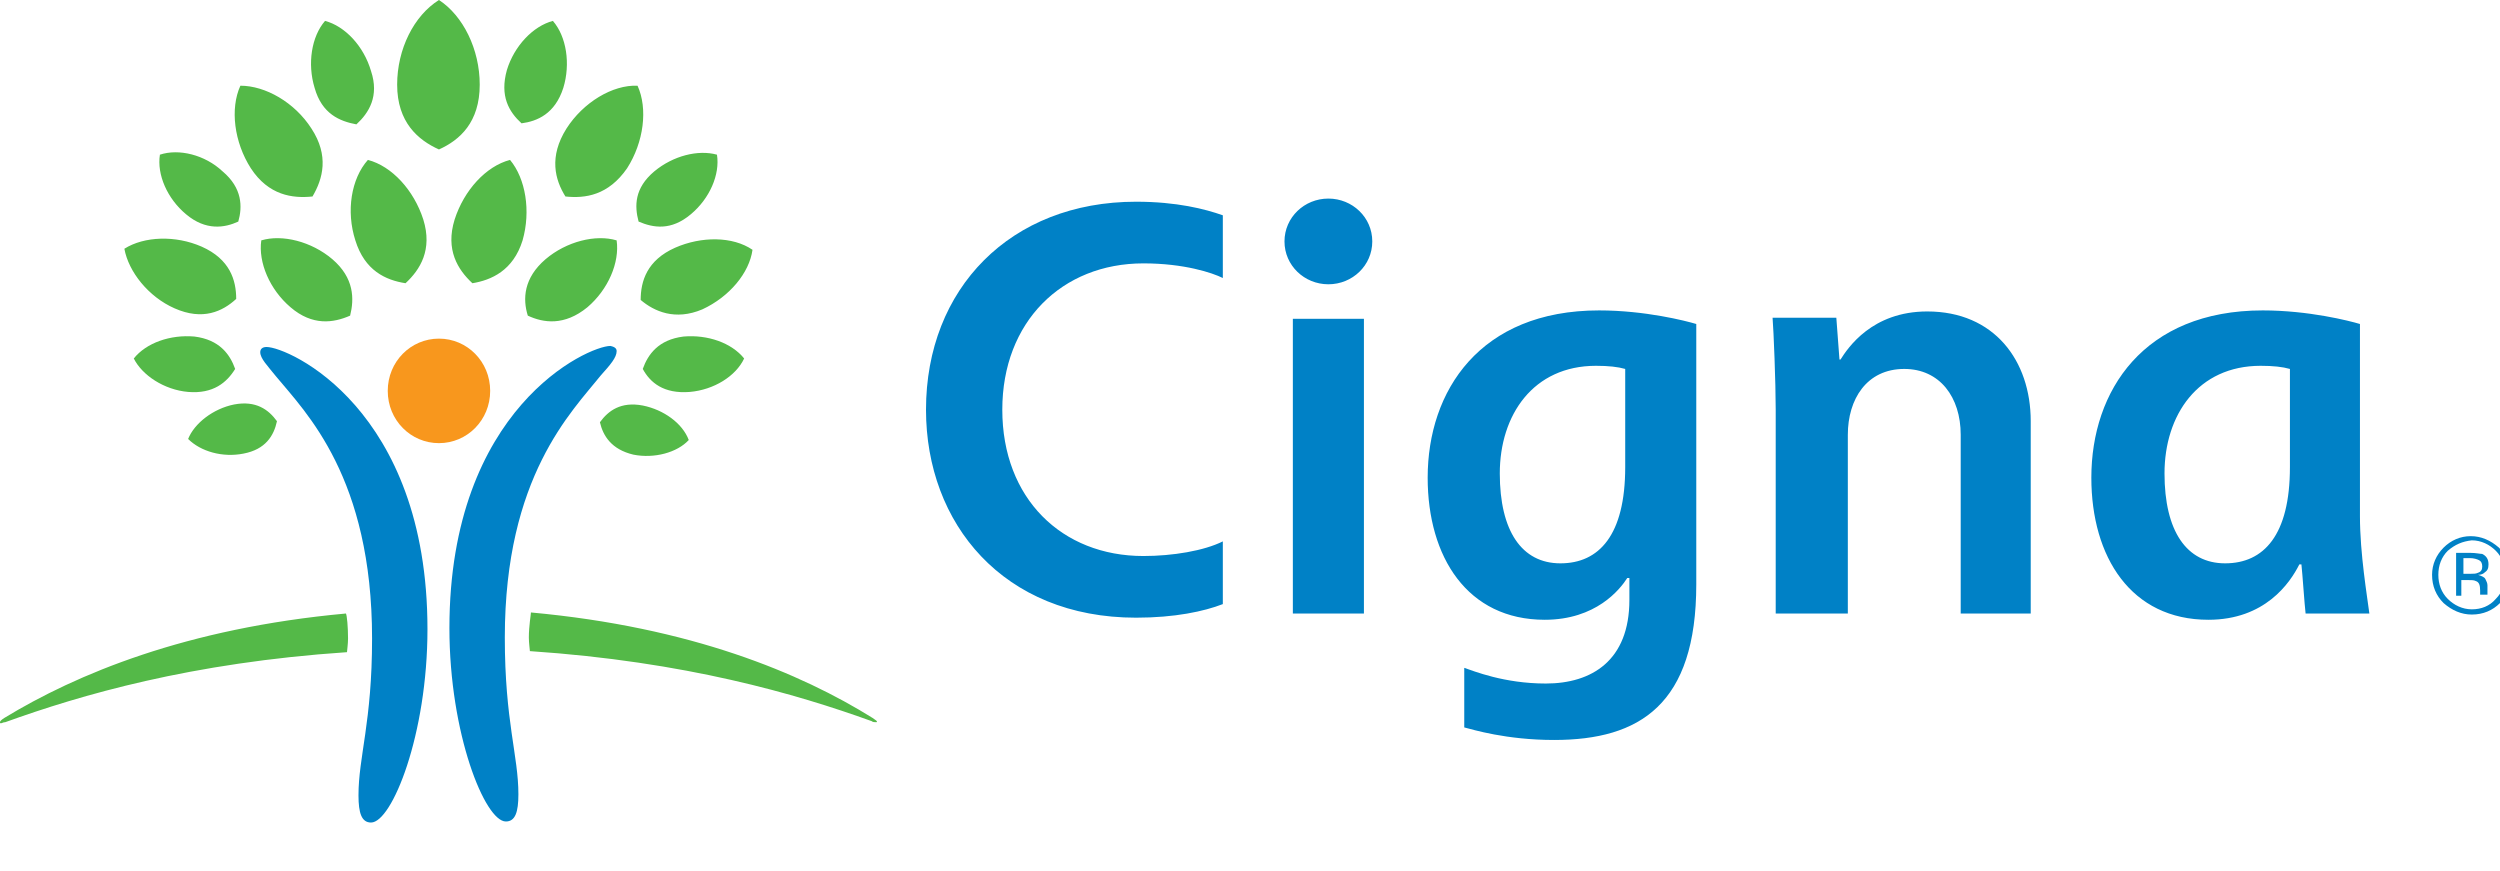 <?xml version="1.0" encoding="utf-8"?>
<!-- Generator: Adobe Illustrator 19.1.0, SVG Export Plug-In . SVG Version: 6.00 Build 0)  -->
<svg version="1.1" id="Layer_1" xmlns="http://www.w3.org/2000/svg" xmlns:xlink="http://www.w3.org/1999/xlink" x="0px" y="0px"
	 viewBox="20 -2.6 239.2 83.3" style="enable-background:new 20 -2.6 239.2 83.3;" xml:space="preserve">
<style type="text/css">
	.st0{fill:#0081C6;}
	.st1{fill:#F8971D;}
	.st2{fill:#54B948;}
</style>
<g>
	<g>
		<path class="st0" d="M79,31c0,0.6-0.6,1.3-1.5,2.3c-2.8,3.5-9.2,9.7-9.2,25.1c0,8,1.3,11.3,1.3,15c0,1.7-0.3,2.6-1.2,2.6
			c-2,0-5.4-8.4-5.4-18.5c0-21.1,13.3-27,15.4-27C78.9,30.6,79,30.8,79,31z M45.5,30.6c2.1,0,15.4,5.9,15.4,27
			c0,10.1-3.4,18.5-5.4,18.5c-0.9,0-1.2-0.9-1.2-2.6c0-3.7,1.3-7,1.3-15c0-15.4-6.3-21.6-9.2-25.1c-0.8-1-1.5-1.7-1.5-2.3
			C44.9,30.8,45.1,30.6,45.5,30.6z"/>
		<g>
			<path class="st1" d="M57.1,34.8c0,2.8,2.2,5,4.9,5c2.7,0,4.9-2.2,4.9-5s-2.2-5-4.9-5C59.3,29.8,57.1,32,57.1,34.8z"/>
		</g>
		<path class="st2" d="M103.5,66.1c-6.9-4.3-17.4-8.7-32.7-10.1c0,0.2-0.2,1.3-0.2,2.4c0,0.5,0.1,1.2,0.1,1.3
			c14.9,1,25.5,4.1,32.7,6.7c0.1,0.1,0.3,0.1,0.4,0.1s0.1,0,0.1-0.1C103.9,66.4,103.8,66.3,103.5,66.1z M69.9,9.2
			c-1.2-1.1-2.1-2.6-1.4-5.1c0.7-2.3,2.5-4.2,4.4-4.7c1.3,1.5,1.7,4.1,1,6.4C73.1,8.3,71.4,9,69.9,9.2z M81.1,18.6
			c-0.4-1.5-0.4-3.2,1.5-4.8c1.8-1.5,4.2-2.1,6-1.6c0.3,1.9-0.7,4.2-2.5,5.7C84.2,19.5,82.5,19.2,81.1,18.6z M81.5,32.7
			c0.5-1.4,1.5-2.8,3.9-3.1c2.3-0.2,4.6,0.6,5.8,2.1c-0.8,1.7-2.9,3-5.2,3.2C83.5,35.1,82.2,34,81.5,32.7z M77.4,37.8
			c0.8-1.1,2-2,4.1-1.6c2,0.4,3.8,1.7,4.4,3.3c-1.1,1.2-3.3,1.8-5.3,1.4C78.5,40.4,77.7,39.1,77.4,37.8z M65.2,24.5
			c-1.4-1.3-2.6-3.2-1.7-6.1c0.9-2.8,3-5.1,5.3-5.7c1.5,1.8,2,4.9,1.2,7.7C69.1,23.3,67,24.2,65.2,24.5z M70.5,27.6
			C70,26,70.1,24,72.2,22.2c2-1.7,4.8-2.4,6.8-1.8c0.3,2.1-0.8,4.7-2.8,6.4C74,28.6,72,28.3,70.5,27.6z M74.1,16.2
			c-1-1.6-1.6-3.8,0.1-6.5c1.6-2.5,4.4-4.2,6.8-4.1c1,2.2,0.6,5.4-1,7.9C78.2,16.1,76,16.4,74.1,16.2z M81.3,26.1
			c0-1.8,0.6-3.8,3.3-5c2.5-1.1,5.5-1.1,7.4,0.2c-0.3,2.2-2.2,4.5-4.8,5.7C84.6,28.1,82.6,27.2,81.3,26.1z M58,5.5
			c0-3.4,1.6-6.6,4-8.1c2.3,1.5,3.9,4.7,3.9,8.1c0,3.6-1.9,5.3-3.9,6.2C60,10.8,58,9.1,58,5.5z M20,66.5c0,0.1,0,0.1,0.1,0.1
			s0.2-0.1,0.4-0.1c7.2-2.6,17.8-5.7,32.7-6.7c0-0.1,0.1-0.8,0.1-1.3c0-1.1-0.1-2.2-0.2-2.4c-15.3,1.4-25.8,5.8-32.7,10
			C20.1,66.3,20,66.4,20,66.5z M50.1,5.8c-0.7-2.3-0.3-4.9,1-6.4c1.9,0.5,3.7,2.4,4.4,4.8c0.8,2.4-0.2,4-1.4,5.1
			C52.5,9,50.8,8.3,50.1,5.8z M37.8,17.9c-1.8-1.5-2.8-3.8-2.5-5.7c1.8-0.6,4.3,0,6,1.6c1.9,1.6,1.9,3.4,1.5,4.8
			C41.5,19.2,39.7,19.5,37.8,17.9z M38,34.9c-2.3-0.2-4.4-1.6-5.2-3.2c1.2-1.5,3.5-2.3,5.8-2.1c2.4,0.3,3.4,1.7,3.9,3.1
			C41.7,34,40.4,35.1,38,34.9z M43.3,40.8c-2,0.4-4.1-0.2-5.3-1.4c0.6-1.5,2.4-2.9,4.4-3.3c2.1-0.4,3.3,0.5,4.1,1.6
			C46.2,39.1,45.4,40.4,43.3,40.8z M54,20.4c-0.9-2.8-0.4-5.9,1.2-7.7c2.3,0.6,4.4,2.9,5.3,5.7c0.9,2.9-0.3,4.8-1.7,6.1
			C56.9,24.2,54.9,23.3,54,20.4z M47.8,26.8c-2-1.7-3.1-4.3-2.8-6.4c2-0.6,4.8,0.1,6.8,1.8c2.1,1.8,2.1,3.8,1.7,5.4
			C51.9,28.3,49.9,28.6,47.8,26.8z M44,13.5c-1.6-2.5-2-5.7-1-7.9c2.4,0,5.2,1.6,6.8,4.1c1.7,2.6,1.1,4.8,0.1,6.5
			C48,16.4,45.7,16.1,44,13.5z M36.7,26.9c-2.5-1.1-4.4-3.5-4.8-5.7c1.9-1.2,4.9-1.3,7.4-0.2c2.7,1.2,3.3,3.2,3.3,5
			C41.3,27.2,39.4,28.1,36.7,26.9z"/>
	</g>
	<path class="st0" d="M189.9,56.1V36.6c0-2.6-0.2-7.6-0.3-8.8h6.1l0.3,4h0.1c0.7-1.1,3-4.6,8.3-4.6c6.4,0,9.9,4.7,9.9,10.5v18.4
		h-6.7V39c0-3.6-2-6.3-5.4-6.3c-3.6,0-5.4,2.9-5.4,6.3v17.1C196.8,56.1,189.9,56.1,189.9,56.1z M150.5,27.9h-6.8v28.2h6.8V27.9z
		 M246.7,56.1c-0.2-1.6-0.9-5.7-0.9-9.3V28.4c-1-0.3-4.9-1.3-9.3-1.3c-11.4,0-16.4,7.7-16.4,16c0,7.6,3.8,13.6,11.2,13.6
		c5.4,0,7.8-3.5,8.7-5.3h0.2c0.1,0.9,0.3,3.9,0.4,4.7C240.6,56.1,246.7,56.1,246.7,56.1z M239.1,42.1c0,6.5-2.5,9.2-6.2,9.2
		s-5.8-3.1-5.8-8.6c0-5.6,3.2-10.3,9.2-10.3c1.2,0,2.1,0.1,2.8,0.3V42.1z M137,49.2c-1.8,0.9-4.8,1.4-7.6,1.4
		c-7.8,0-13.5-5.5-13.5-14c0-8.4,5.7-14,13.5-14c3.9,0,6.6,0.9,7.6,1.4v-6c-1.7-0.6-4.4-1.3-8.3-1.3c-12,0-20.1,8.3-20.1,19.9
		c0,10.9,7.4,19.9,20.1,19.9c3.7,0,6.5-0.6,8.3-1.3V49.2z M175.9,52.7v2.1c0,5.8-3.6,8-8,8c-4,0-6.9-1.2-7.8-1.5V67
		c0.8,0.2,4,1.2,8.6,1.2c8.2,0,13.6-3.4,13.6-14.9V28.4c-1-0.3-4.9-1.3-9.3-1.3c-11.4,0-16.4,7.7-16.4,16c0,7.6,3.8,13.6,11.2,13.6
		c4.9,0,7.2-2.9,7.9-4C175.7,52.7,175.9,52.7,175.9,52.7z M175.5,42.1c0,6.5-2.5,9.2-6.2,9.2s-5.8-3.1-5.8-8.6
		c0-5.6,3.2-10.3,9.2-10.3c1.2,0,2.1,0.1,2.8,0.3V42.1z M142.9,20.5c0,2.3,1.9,4.1,4.2,4.1c2.3,0,4.2-1.8,4.2-4.1s-1.9-4.1-4.2-4.1
		S142.9,18.2,142.9,20.5z"/>
</g>
<g>
	<path class="st0" d="M259.2,55.1c-0.7,0.7-1.6,1.1-2.7,1.1c-1,0-1.9-0.4-2.7-1.1c-0.7-0.7-1.1-1.6-1.1-2.7c0-1,0.4-1.9,1.1-2.6
		c0.7-0.7,1.6-1.1,2.6-1.1c1,0,1.9,0.4,2.7,1.1c0.7,0.7,1.1,1.6,1.1,2.6C260.3,53.4,259.9,54.3,259.2,55.1z M254.2,50.1
		c-0.6,0.6-0.9,1.4-0.9,2.3c0,0.9,0.3,1.7,0.9,2.3c0.6,0.6,1.4,1,2.3,1c0.9,0,1.7-0.3,2.3-1c0.6-0.6,0.9-1.4,0.9-2.3
		c0-0.9-0.3-1.7-0.9-2.3c-0.6-0.6-1.4-1-2.3-1C255.6,49.2,254.9,49.5,254.2,50.1z M256.4,50.3c0.5,0,0.9,0.1,1.1,0.1
		c0.4,0.2,0.6,0.5,0.6,1c0,0.4-0.1,0.6-0.4,0.8c-0.1,0.1-0.3,0.2-0.6,0.2c0.3,0.1,0.6,0.2,0.7,0.4c0.1,0.2,0.2,0.4,0.2,0.6v0.3
		c0,0.1,0,0.2,0,0.3s0,0.2,0,0.2v0.1h-0.7l0,0l0,0v-0.1v-0.3c0-0.5-0.1-0.8-0.4-0.9c-0.2-0.1-0.4-0.1-0.8-0.1h-0.6v1.5H255v-4.1
		H256.4z M257.2,51c-0.2-0.1-0.5-0.2-0.9-0.2h-0.6v1.5h0.7c0.3,0,0.5,0,0.7-0.1c0.3-0.1,0.4-0.3,0.4-0.6S257.4,51.1,257.2,51z"/>
</g>
</svg>
